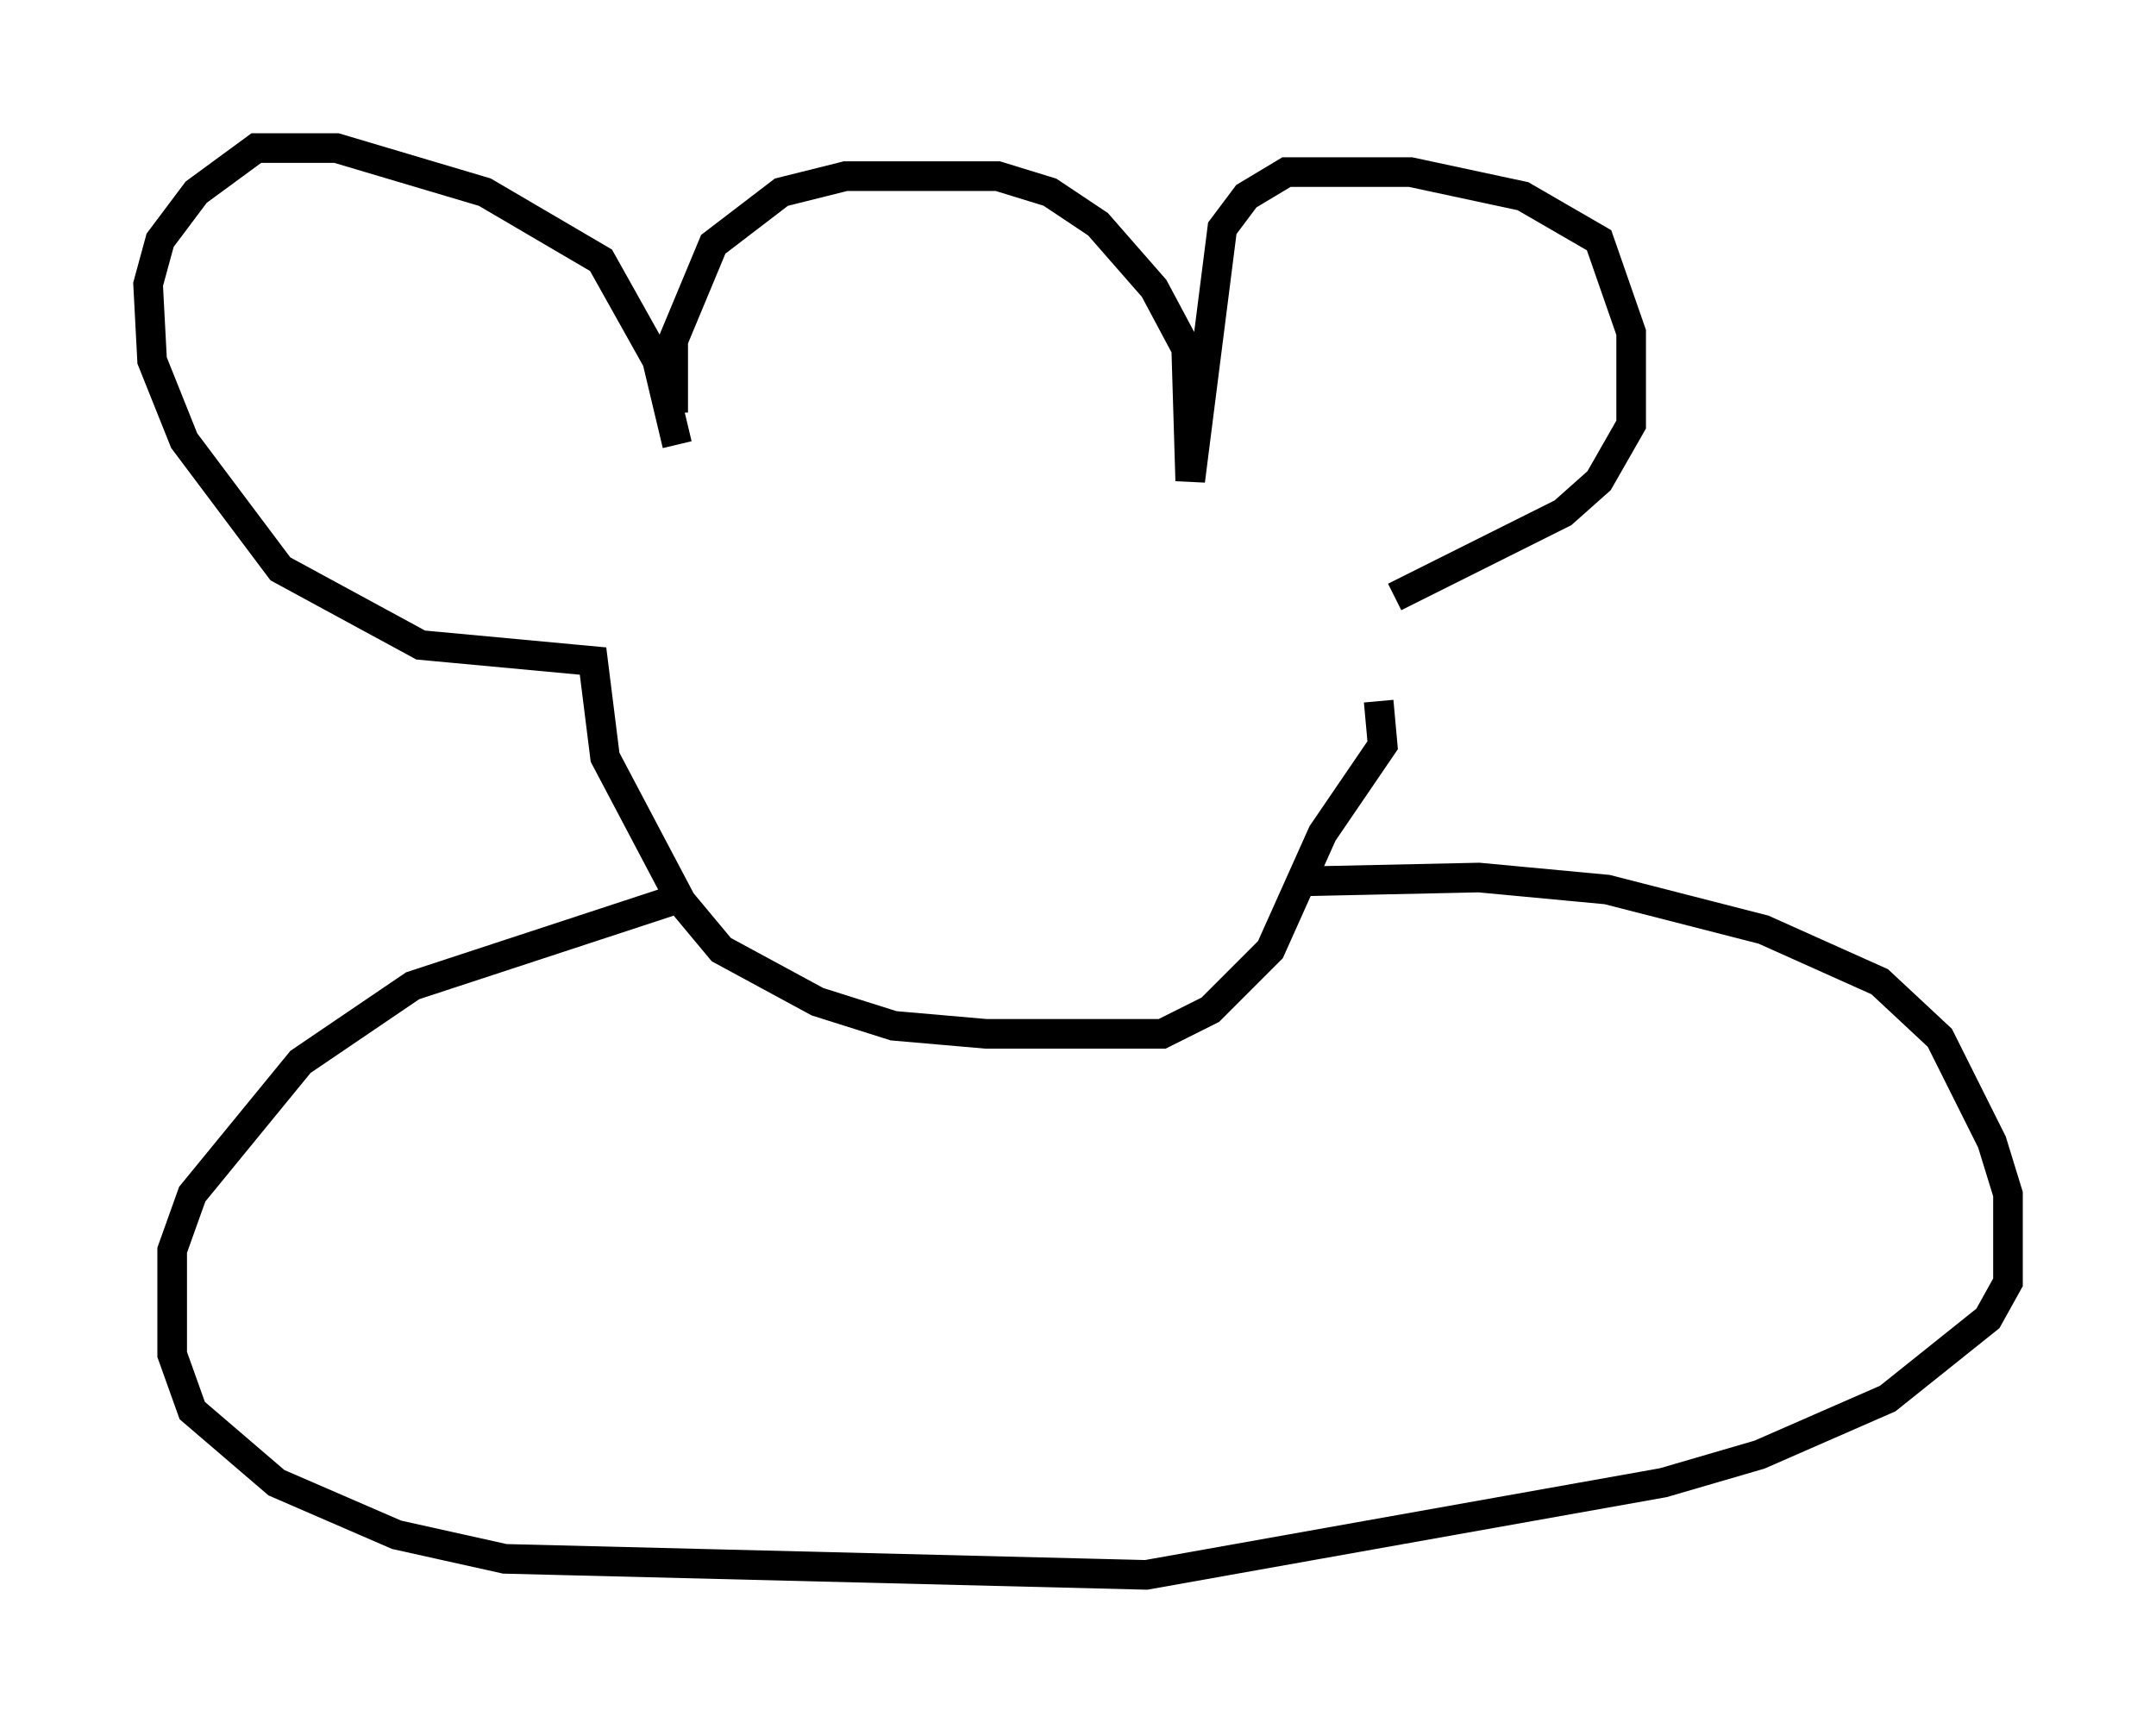 <?xml version="1.0" encoding="utf-8" ?>
<svg baseProfile="full" height="58.173" version="1.1" width="72.787" xmlns="http://www.w3.org/2000/svg" xmlns:ev="http://www.w3.org/2001/xml-events" xmlns:xlink="http://www.w3.org/1999/xlink"><defs /><rect fill="white" height="58.173" width="72.787" x="0" y="0" /><path d="M23.268, 16.096 m-0.541, -2.165 l0.0, -2.436 1.353, -3.248 l2.3, -1.759 2.165, -0.541 l5.142, 0.0 1.759, 0.541 l1.624, 1.083 1.894, 2.165 l1.083, 2.03 0.135, 4.465 l1.083, -8.525 0.812, -1.083 l1.353, -0.812 4.195, 0.0 l3.789, 0.812 2.571, 1.488 l1.083, 3.112 0.0, 3.112 l-1.083, 1.894 -1.218, 1.083 l-5.683, 2.842 m-24.222, -5.142 l-0.677, -2.842 -1.894, -3.383 l-3.924, -2.3 -5.007, -1.488 l-2.706, 0.0 -2.03, 1.488 l-1.218, 1.624 -0.406, 1.488 l0.135, 2.571 1.083, 2.706 l3.248, 4.33 4.736, 2.571 l5.819, 0.541 0.406, 3.248 l2.571, 4.871 1.353, 1.624 l3.248, 1.759 2.571, 0.812 l3.112, 0.271 5.954, 0.0 l1.624, -0.812 2.03, -2.03 l1.759, -3.924 2.03, -2.977 l-0.135, -1.488 m-23.545, 6.631 l-9.066, 2.977 -3.789, 2.571 l-3.654, 4.465 -0.677, 1.894 l0.0, 3.518 0.677, 1.894 l2.842, 2.436 4.059, 1.759 l3.654, 0.812 21.651, 0.541 l17.456, -3.112 3.248, -0.947 l4.33, -1.894 3.383, -2.706 l0.677, -1.218 0.0, -2.977 l-0.541, -1.759 -1.759, -3.518 l-2.03, -1.894 -3.924, -1.759 l-5.277, -1.353 -4.33, -0.406 l-6.225, 0.135 " fill="none" stroke="black" stroke-width="1" /></svg>